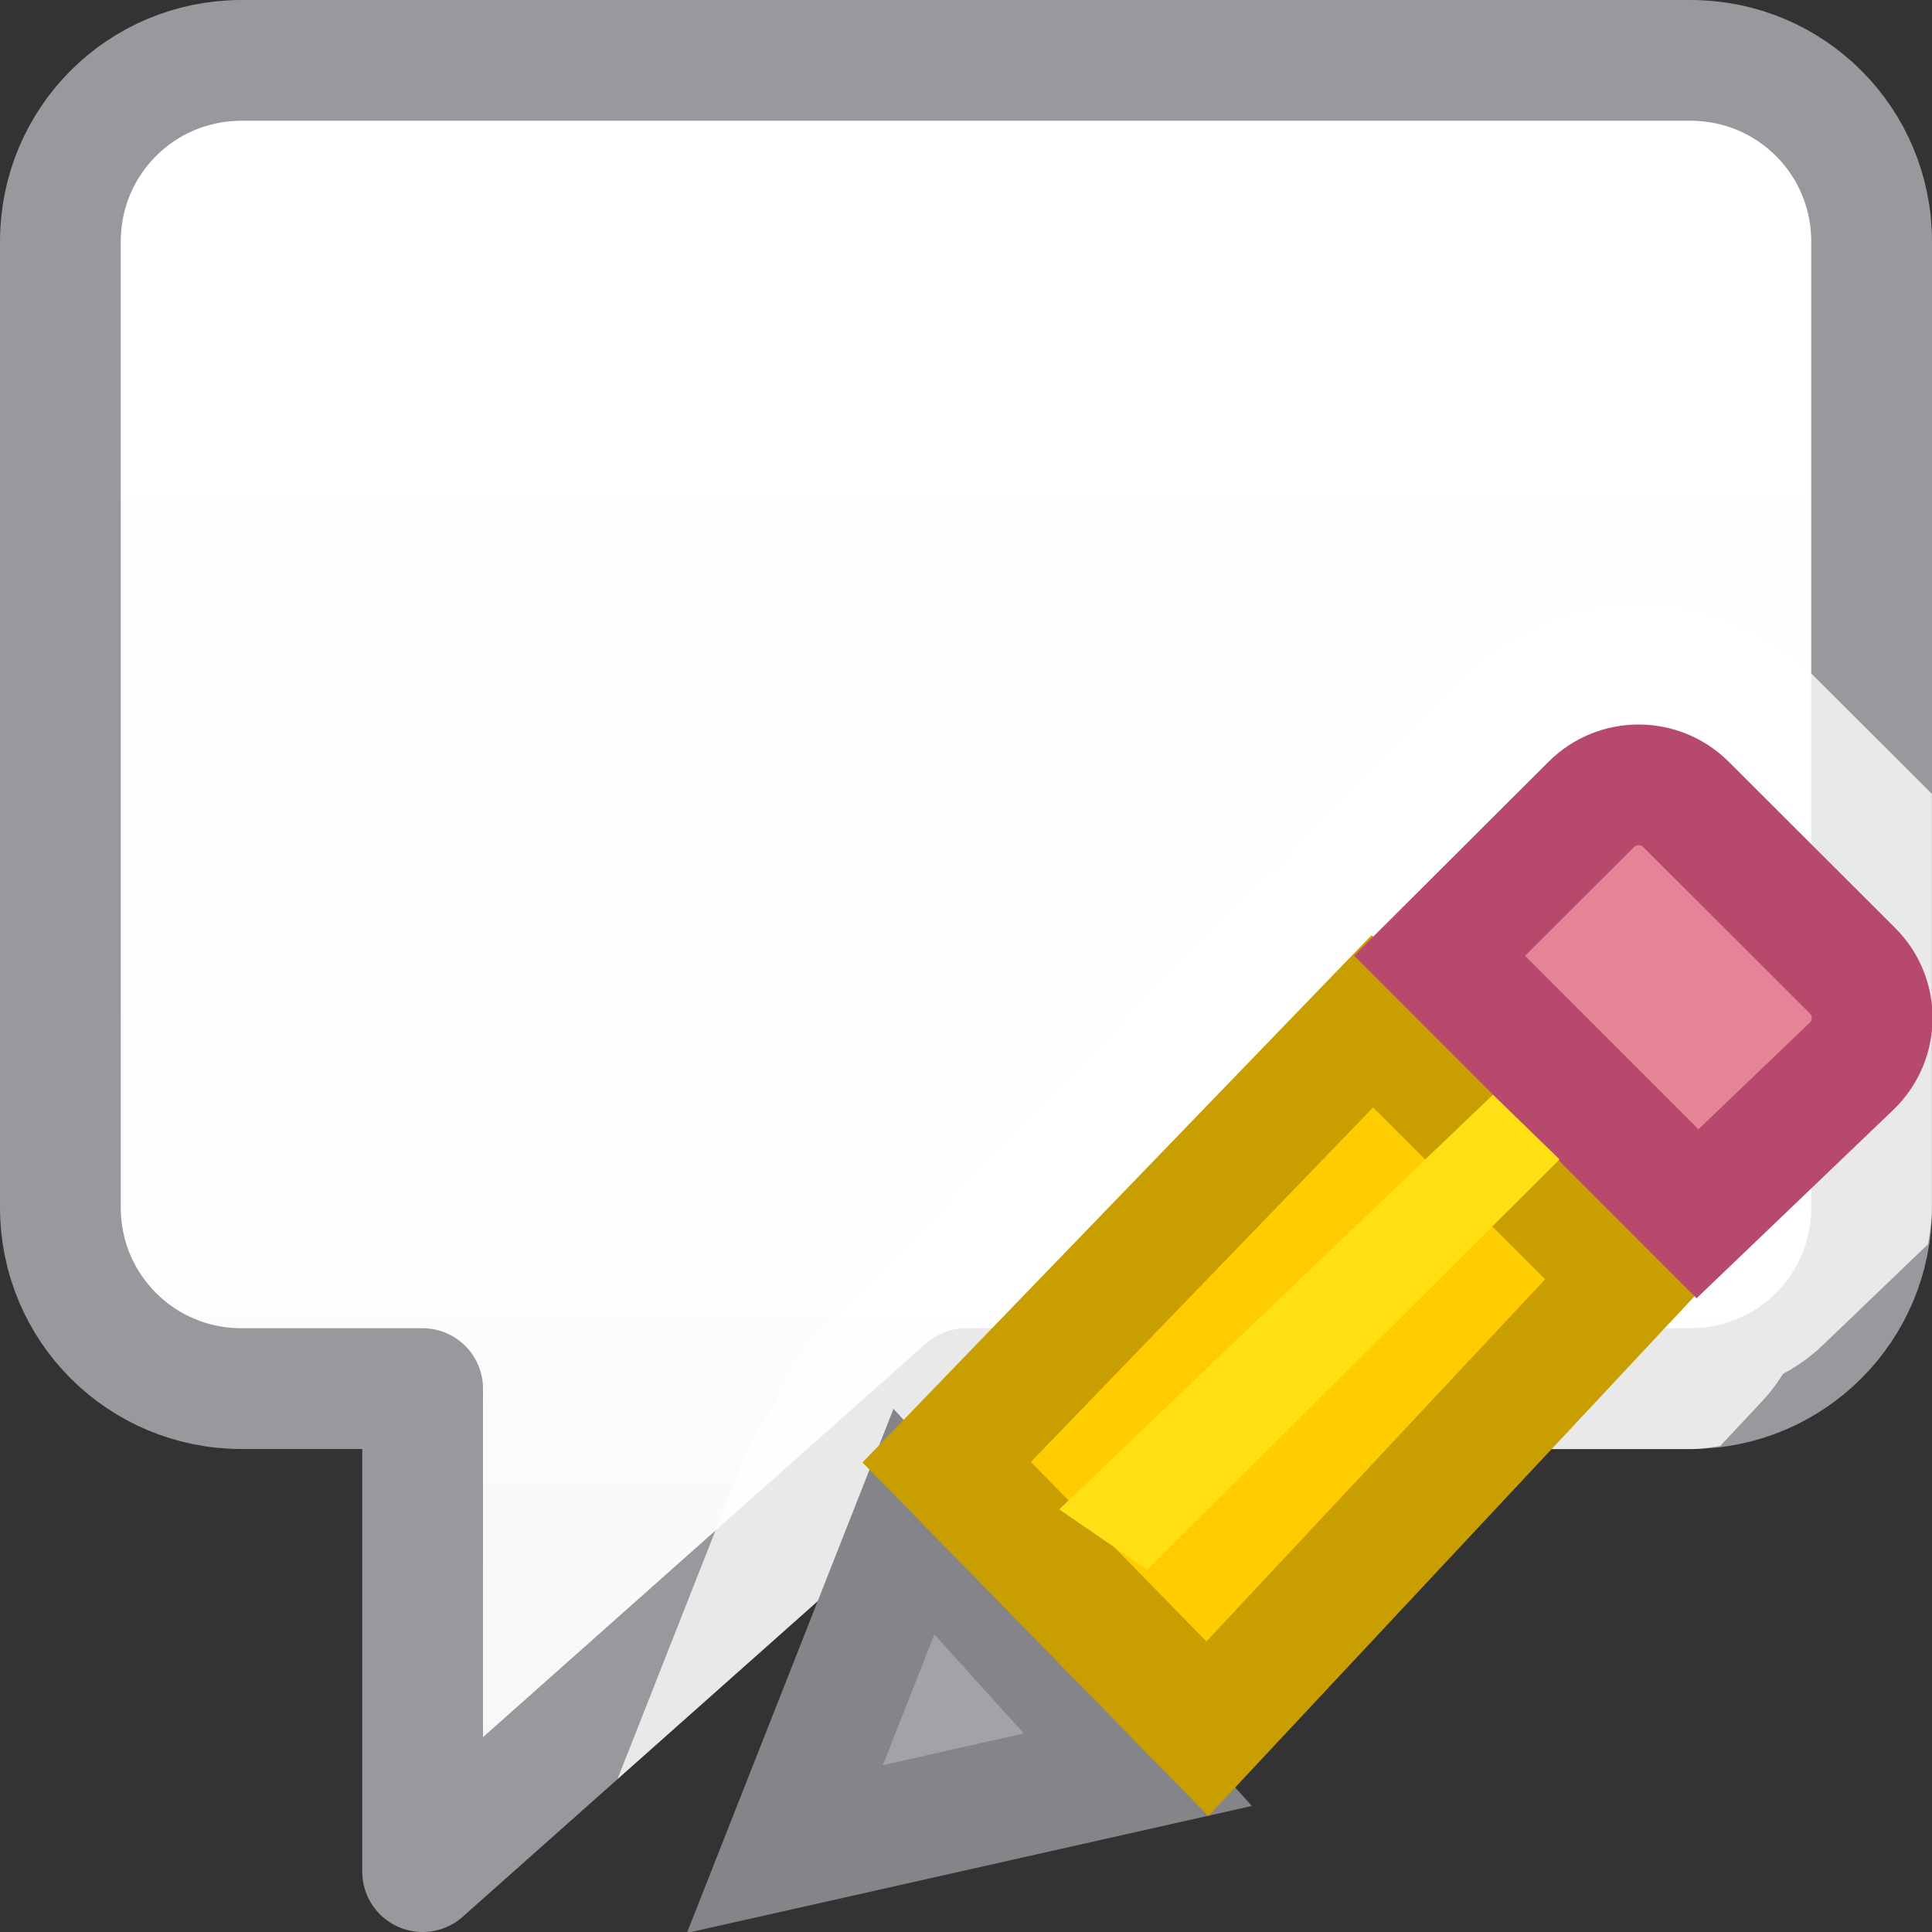 <svg viewBox="0 0 16 16" xmlns="http://www.w3.org/2000/svg" xmlns:xlink="http://www.w3.org/1999/xlink"><rect x="0" y="0" width="16" height="16" fill="#333333" stroke="none"/><linearGradient id="a" gradientUnits="userSpaceOnUse" x1="10" x2="10" y1="16" y2="2"><stop offset="0" stop-color="#f5f5f5"/><stop offset=".389" stop-color="#fdfdfd"/><stop offset="1" stop-color="#fff"/></linearGradient><path d="m2 .5c-.831 0-1.5.669-1.5 1.5v8c0 .831.669 1.5 1.5 1.5h1.5v4l4.5-4h6c.831 0 1.5-.669 1.5-1.5v-8c0-.831-.669-1.5-1.5-1.5z" fill="url(#a)" stroke="#98989d" stroke-linecap="round" stroke-linejoin="round"/><path d="m13.57 4.998c-.517 0-1.058.207-1.453.602l-1.256 1.254a1.502 1.502 0 0 0 -.227.295 1.502 1.502 0 0 0 -.35.268l-3.525 3.65a1.502 1.502 0 0 0 -.344.574 1.502 1.502 0 0 0 -.244.41l-1.057 2.682 3.074-2.732h5.811c.084 0 .165-.015.246-.025l.344-.367a1.502 1.502 0 0 0 .178-.232 1.502 1.502 0 0 0 .33-.238l.871-.836c.015-.099.031-.198.031-.301v-3.428l-.975-.973c-.402-.401-.938-.602-1.455-.602zm-1.381 2.162.236.236a1.502 1.502 0 0 0 -.266-.209z" fill="#fff" fill-opacity=".784"/><g fill="#eac282" transform="translate(-.496 -.5)"><path d="m8.065 13.101-1.069 2.712 2.923-.657z" fill="#a2a2a7" stroke="#848489" stroke-linecap="square"/><path d="m11.861 8.958-3.525 3.651 2.159 2.208 3.493-3.735z" fill="#fc0" stroke="#c89e00"/><path d="m14.066 7c-.142 0-.284.054-.393.163l-1.255 1.252 2.136 2.137 1.283-1.229c.218-.218.218-.568 0-.785l-1.377-1.375c-.109-.109-.252-.163-.394-.163z" fill="#e68497" stroke="#b6496c"/><path d="m13.412 10.102-.552-.536-3.592 3.434.728.5z" fill="#ffe014"/></g></svg>